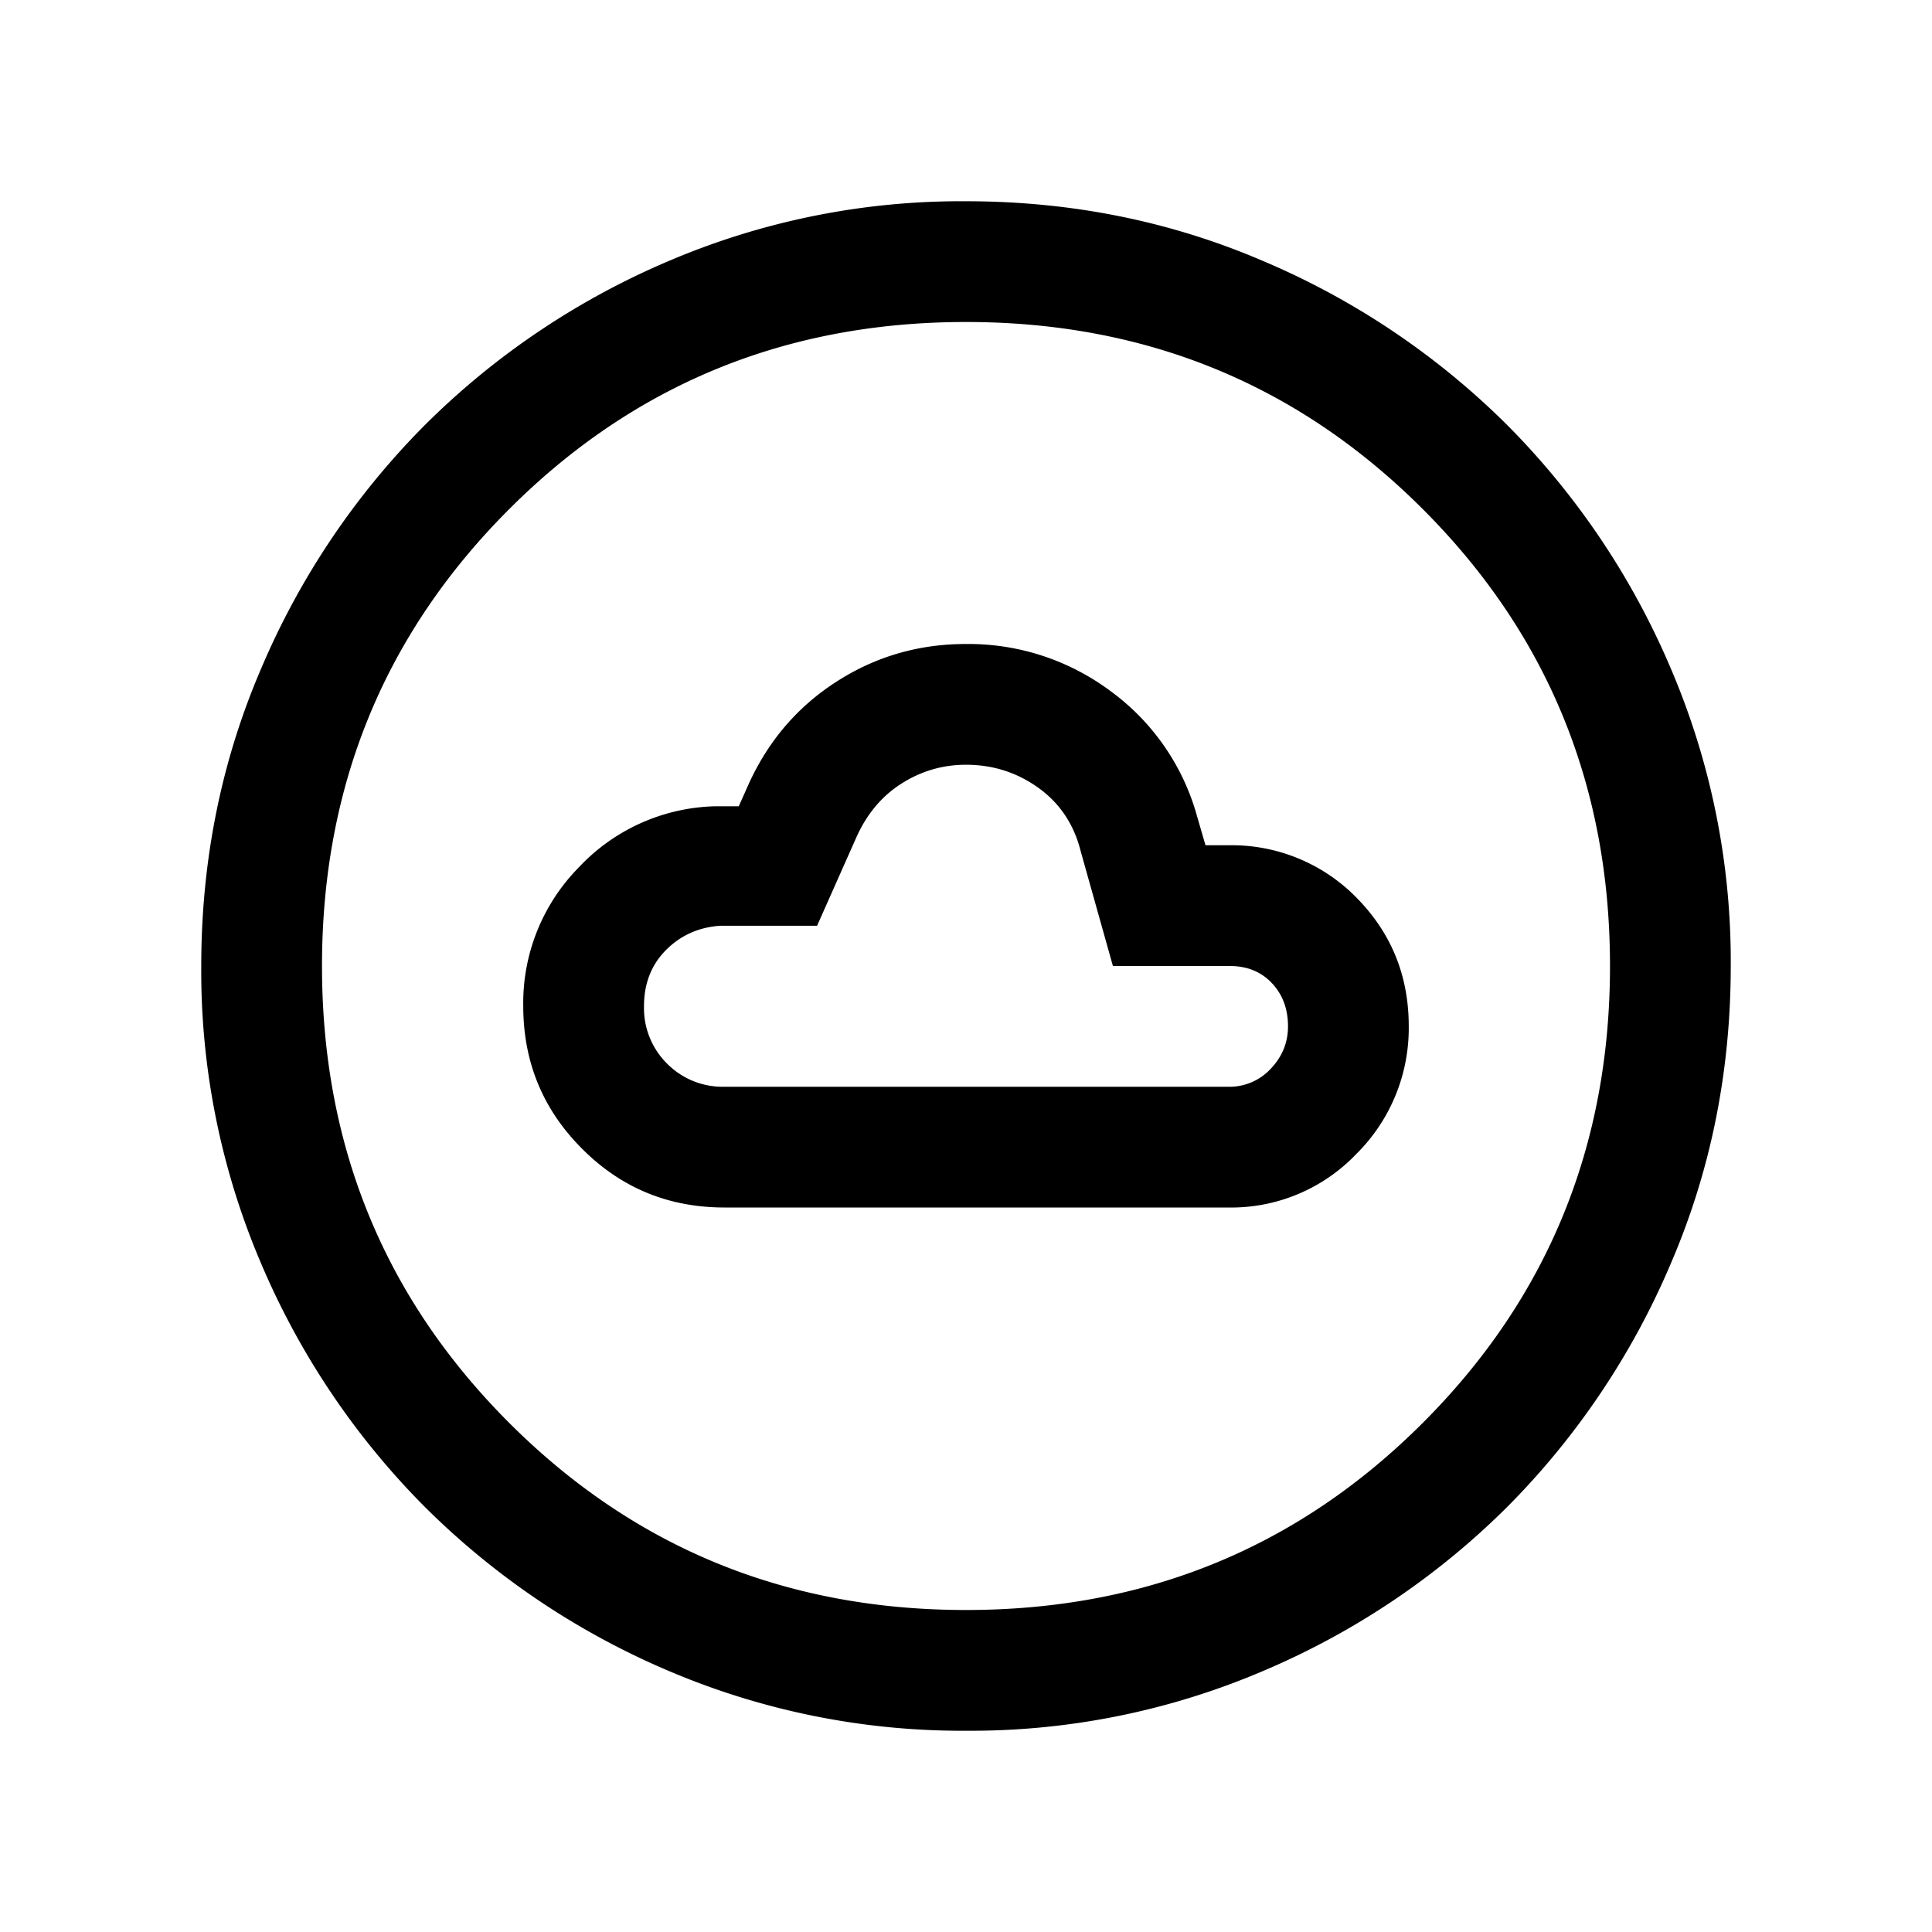 <svg xmlns="http://www.w3.org/2000/svg" width="24" height="24" viewBox="0 0 24 24" fill='currentColor'><path d="M9 15h6.25a2.15 2.15 0 0 0 1.599-.665 2.2 2.2 0 0 0 .651-1.587q0-.92-.623-1.57a2.17 2.17 0 0 0-1.546-.678h-.356l-.106-.365a2.87 2.87 0 0 0-1.071-1.548 2.95 2.95 0 0 0-1.8-.587q-.878 0-1.604.466-.725.465-1.092 1.27l-.125.28h-.298a2.4 2.4 0 0 0-1.69.76 2.4 2.4 0 0 0-.689 1.72q0 1.043.73 1.773Q7.957 15 9 15m0-1.5a.97.97 0 0 1-.713-.287A.97.97 0 0 1 8 12.5q0-.425.275-.7.274-.274.675-.3h1.2l.5-1.125q.199-.425.563-.65.362-.225.787-.225.5 0 .9.287.4.288.525.788l.4 1.425h1.45q.325 0 .525.213.2.212.2.537 0 .3-.213.525a.7.7 0 0 1-.537.225zm3.002 8a9.3 9.3 0 0 1-3.706-.748 9.6 9.6 0 0 1-3.016-2.03 9.6 9.6 0 0 1-2.032-3.016 9.25 9.25 0 0 1-.748-3.704q0-1.972.748-3.706a9.6 9.6 0 0 1 2.03-3.016 9.6 9.6 0 0 1 3.016-2.032 9.25 9.25 0 0 1 3.704-.748q1.972 0 3.706.748a9.6 9.6 0 0 1 3.017 2.03 9.6 9.6 0 0 1 2.03 3.016 9.25 9.25 0 0 1 .749 3.704q0 1.972-.748 3.706a9.6 9.6 0 0 1-2.03 3.017 9.6 9.6 0 0 1-3.016 2.03 9.25 9.25 0 0 1-3.704.749M12 20q3.35 0 5.675-2.325T20 12t-2.325-5.675T12 4 6.325 6.325 4 12t2.325 5.675T12 20"/></svg>